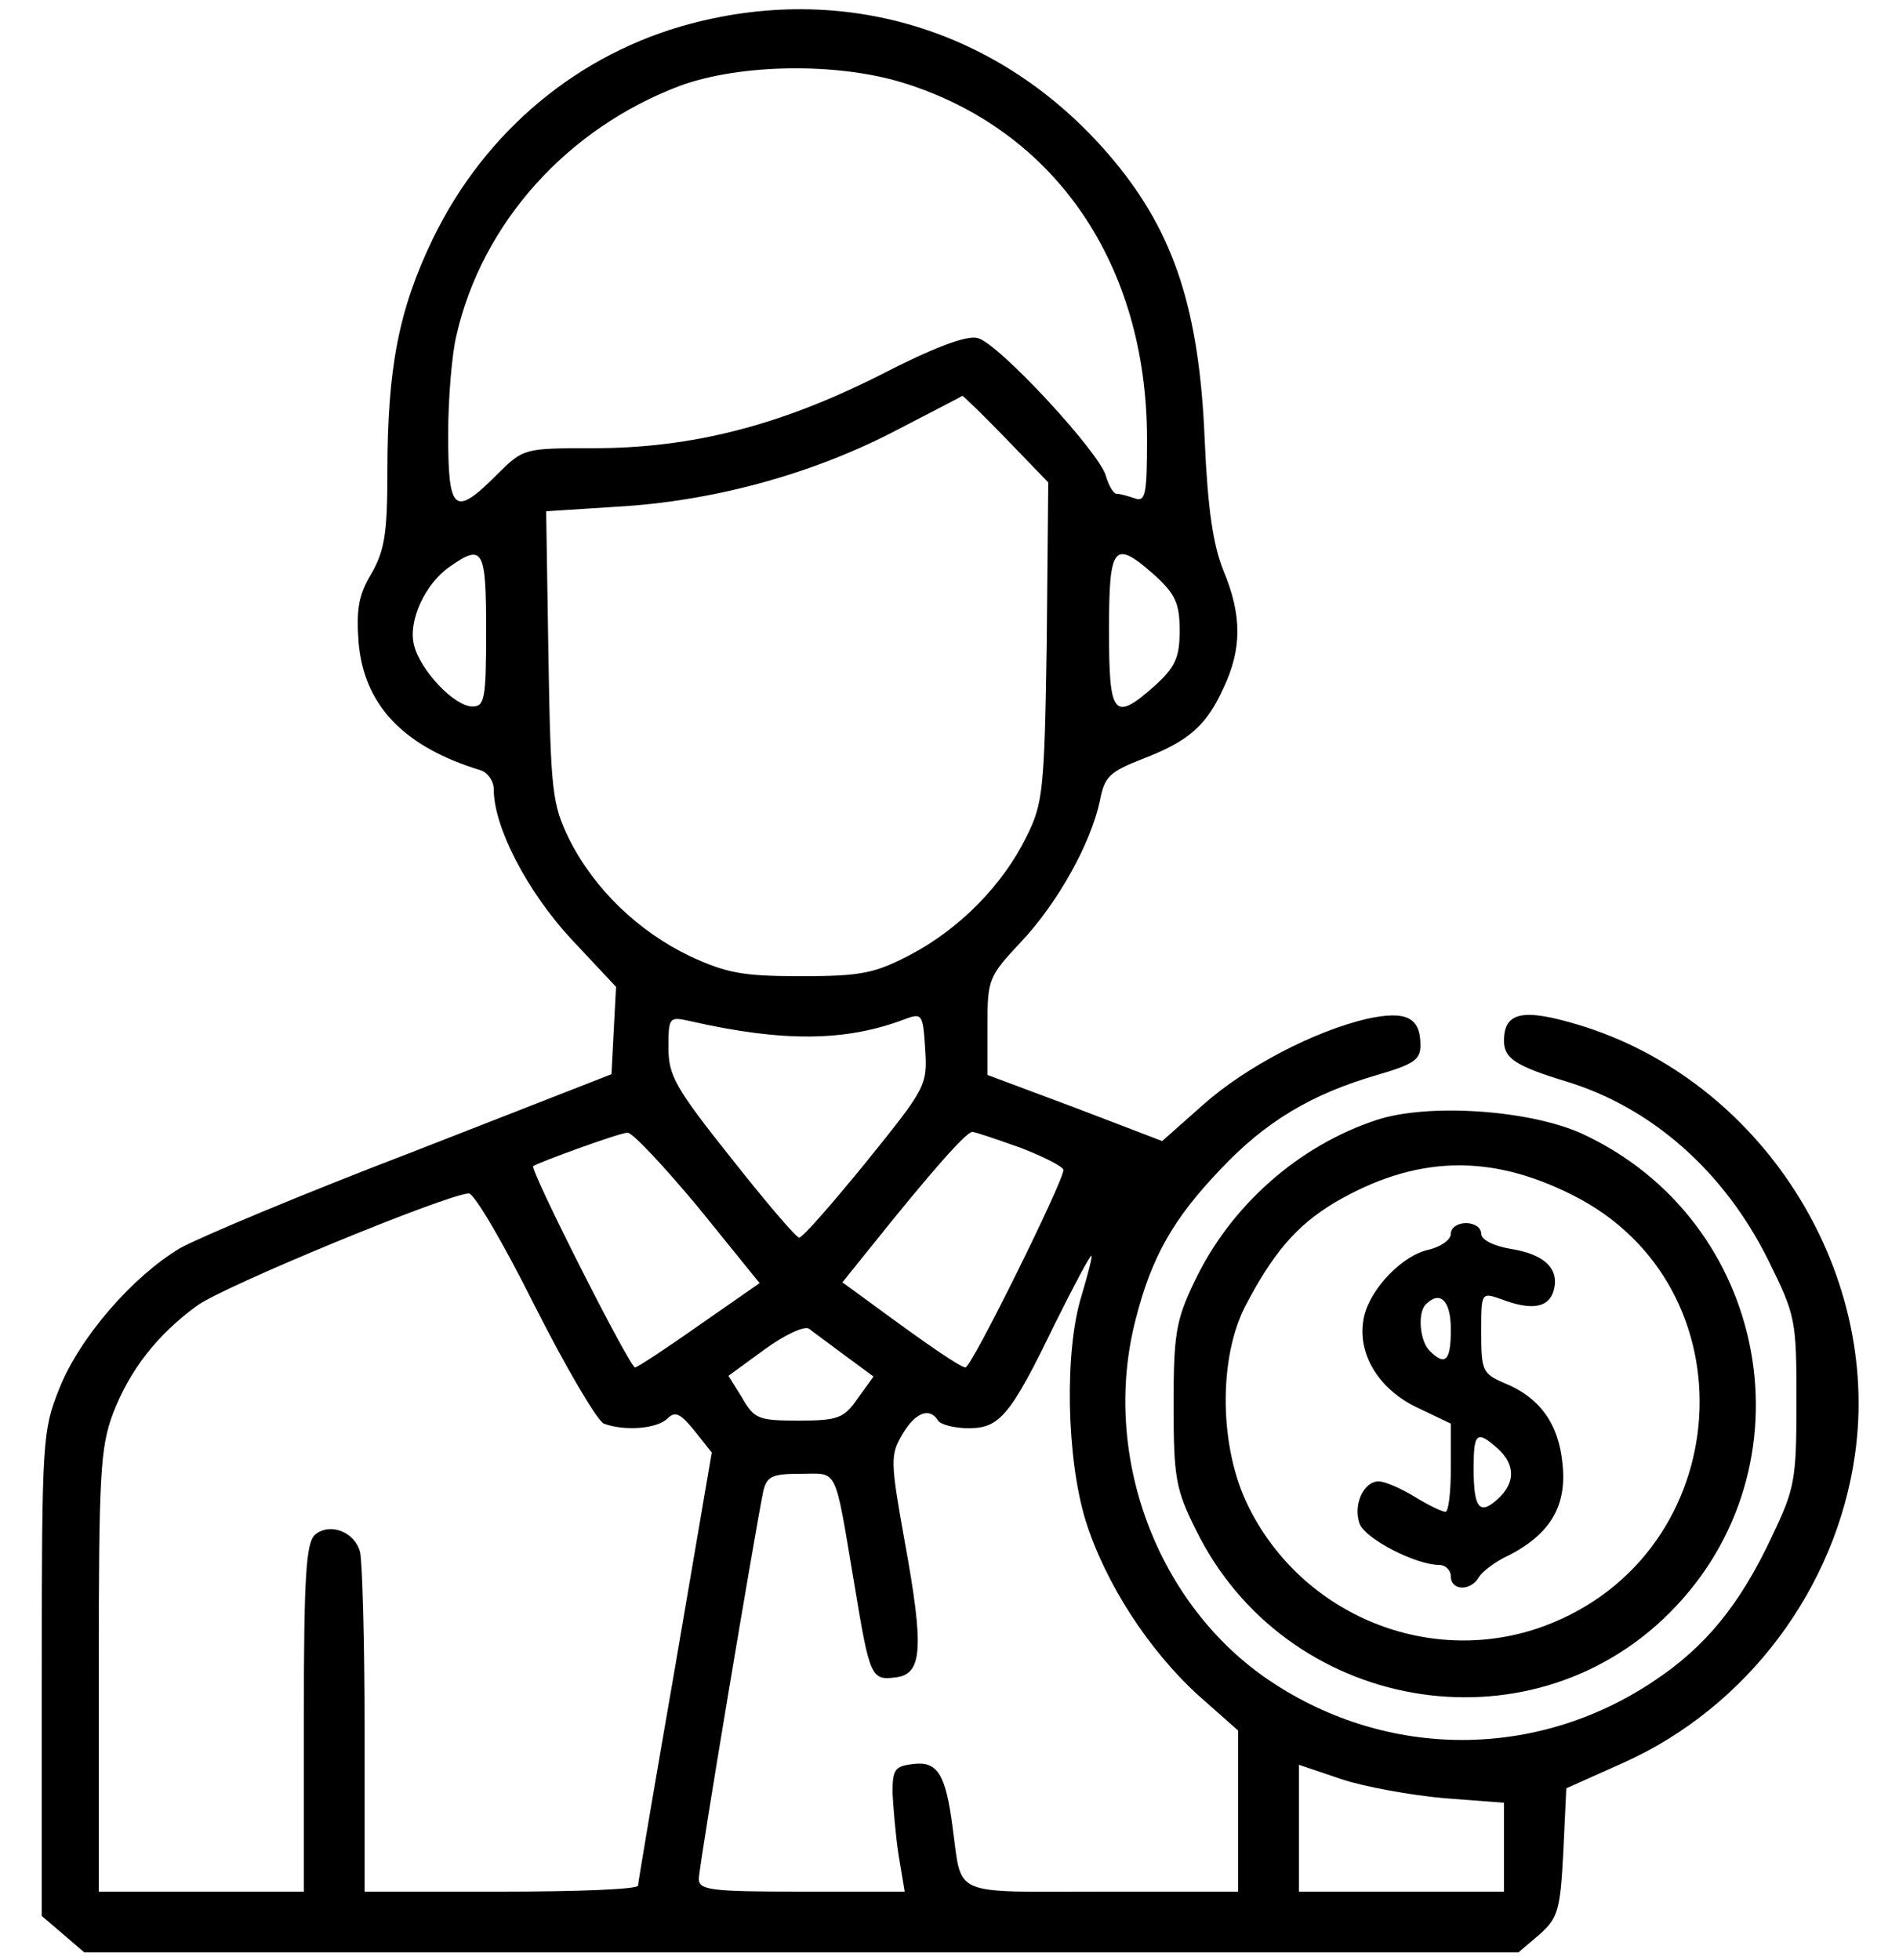 <?xml version="1.0" standalone="no"?>
<!DOCTYPE svg PUBLIC "-//W3C//DTD SVG 20010904//EN"
 "http://www.w3.org/TR/2001/REC-SVG-20010904/DTD/svg10.dtd">
<svg version="1.0" xmlns="http://www.w3.org/2000/svg"
 width="250pt" height="258pt" viewBox="0 0 250 258"
 preserveAspectRatio="xMidYMid meet">

<g transform="translate(0,258) scale(0.1,-0.1)"
fill="#000000" stroke="none">
<path d="M910 2549 c-148 -39 -271 -141 -340 -283 -45 -93 -60 -170 -60 -308
0 -81 -4 -103 -21 -133 -17 -28 -20 -47 -17 -90 7 -83 59 -138 161 -169 9 -3
17 -14 17 -25 0 -50 44 -134 101 -196 l60 -64 -3 -57 -3 -58 -261 -102 c-144
-55 -282 -113 -307 -127 -62 -37 -132 -117 -159 -185 -22 -55 -23 -67 -23
-375 l0 -319 28 -24 28 -24 944 0 944 0 27 23 c25 22 28 32 32 108 l4 85 76
34 c162 73 279 229 304 405 35 245 -125 494 -364 566 -73 22 -98 17 -98 -21 0
-23 15 -33 80 -53 114 -34 210 -119 268 -236 36 -73 37 -78 37 -185 0 -105 -2
-115 -33 -180 -42 -89 -87 -144 -155 -189 -154 -103 -349 -103 -503 -1 -151
100 -225 299 -179 477 21 83 50 133 111 197 60 64 121 100 207 125 48 14 57
20 57 39 0 37 -19 46 -70 35 -69 -16 -160 -63 -217 -114 l-53 -47 -115 44
-115 43 0 64 c0 62 1 65 44 111 49 52 92 130 104 186 6 32 13 38 56 55 60 23
84 43 107 94 24 51 24 95 0 153 -14 34 -21 82 -25 172 -7 172 -40 273 -120
369 -140 168 -347 235 -556 180z m279 -78 c200 -62 321 -239 321 -469 0 -73
-2 -83 -16 -78 -9 3 -19 6 -24 6 -4 0 -10 10 -14 23 -7 30 -142 176 -169 182
-15 4 -59 -13 -129 -49 -131 -66 -247 -96 -377 -96 -91 0 -92 0 -127 -35 -56
-56 -64 -49 -64 53 0 48 5 107 11 131 34 148 146 272 294 328 79 29 207 31
294 4z m135 -468 l56 -58 -2 -210 c-3 -197 -5 -213 -27 -257 -31 -63 -88 -121
-153 -155 -46 -24 -64 -28 -143 -28 -77 0 -98 4 -146 26 -69 33 -127 89 -160
155 -22 46 -24 61 -27 240 l-3 191 93 6 c125 7 254 42 363 98 50 26 91 47 92
48 1 0 27 -25 57 -56z m-684 -253 c0 -90 -2 -100 -18 -100 -24 0 -69 48 -77
81 -8 32 15 81 47 103 44 31 48 23 48 -84z m881 72 c26 -24 32 -36 32 -72 0
-36 -6 -48 -32 -72 -55 -49 -61 -41 -61 72 0 113 6 121 61 72z m-381 -772
c-45 -55 -84 -100 -88 -99 -4 0 -44 47 -89 104 -74 93 -83 109 -83 146 0 40 1
41 28 35 123 -28 205 -27 282 2 24 9 25 8 28 -39 3 -48 1 -51 -78 -149z m-221
-59 l81 -100 -79 -55 c-44 -31 -82 -56 -85 -56 -7 0 -139 261 -134 265 7 5
114 44 124 44 6 1 48 -44 93 -98z m425 78 c31 -12 56 -25 56 -29 0 -15 -121
-260 -129 -260 -6 0 -45 26 -129 88 l-33 24 37 46 c80 100 126 152 134 152 4
0 33 -10 64 -21z m-640 -208 c41 -81 82 -151 91 -155 27 -10 70 -7 84 7 10 10
17 6 35 -16 l23 -29 -48 -281 c-27 -155 -49 -285 -49 -289 0 -5 -81 -8 -180
-8 l-180 0 0 213 c0 116 -3 222 -6 234 -7 27 -40 39 -59 23 -12 -10 -15 -53
-15 -241 l0 -229 -135 0 -135 0 0 290 c0 260 2 295 19 340 22 57 58 103 110
141 33 25 329 147 358 148 7 1 46 -66 87 -148z m720 14 c-23 -73 -20 -214 5
-296 26 -83 83 -171 149 -231 l52 -46 0 -106 0 -106 -179 0 c-202 0 -184 -8
-197 85 -9 70 -20 87 -52 83 -24 -3 -27 -7 -27 -38 1 -19 4 -56 8 -82 l8 -48
-135 0 c-121 0 -136 2 -136 17 0 16 75 463 85 511 5 19 12 22 49 22 50 0 44
13 71 -147 20 -121 22 -125 54 -121 35 4 38 37 12 179 -19 106 -19 114 -3 141
17 29 36 36 47 18 3 -5 21 -10 40 -10 41 0 55 16 114 138 25 50 46 90 48 89 1
-2 -5 -25 -13 -52z m-312 -79 l38 -28 -21 -29 c-18 -26 -26 -29 -78 -29 -52 0
-58 2 -74 30 l-18 29 48 35 c26 19 52 31 58 27 5 -4 27 -20 47 -35z m789 -583
l79 -6 0 -58 0 -59 -135 0 -135 0 0 83 0 84 56 -19 c30 -10 91 -21 135 -25z"/>
<path d="M1813 1106 c-104 -34 -194 -114 -241 -214 -24 -50 -27 -69 -27 -162
0 -95 3 -111 29 -163 117 -240 437 -297 624 -110 192 192 132 517 -116 631
-69 31 -201 40 -269 18z m257 -99 c240 -120 217 -472 -36 -567 -150 -56 -320
13 -391 158 -38 77 -39 193 -4 262 37 71 68 107 118 137 106 62 204 65 313 10z"/>
<path d="M1910 956 c0 -8 -13 -17 -29 -21 -34 -7 -76 -50 -85 -87 -11 -47 17
-95 68 -120 l46 -22 0 -58 c0 -32 -3 -58 -7 -58 -5 0 -23 9 -41 20 -18 11 -39
20 -47 20 -20 0 -34 -31 -25 -56 8 -20 74 -54 105 -54 8 0 15 -7 15 -15 0 -19
26 -20 37 -1 4 7 22 21 40 29 54 28 76 65 70 120 -5 53 -30 88 -78 107 -27 12
-29 16 -29 66 0 53 0 53 26 44 39 -15 62 -12 69 10 9 29 -11 49 -56 56 -23 4
-39 12 -39 20 0 8 -9 14 -20 14 -11 0 -20 -6 -20 -14z m0 -126 c0 -41 -7 -49
-28 -28 -13 13 -16 50 -5 61 19 19 33 5 33 -33z m62 -157 c23 -21 23 -45 0
-66 -24 -22 -32 -13 -32 40 0 47 4 51 32 26z"/>
</g>
</svg>

